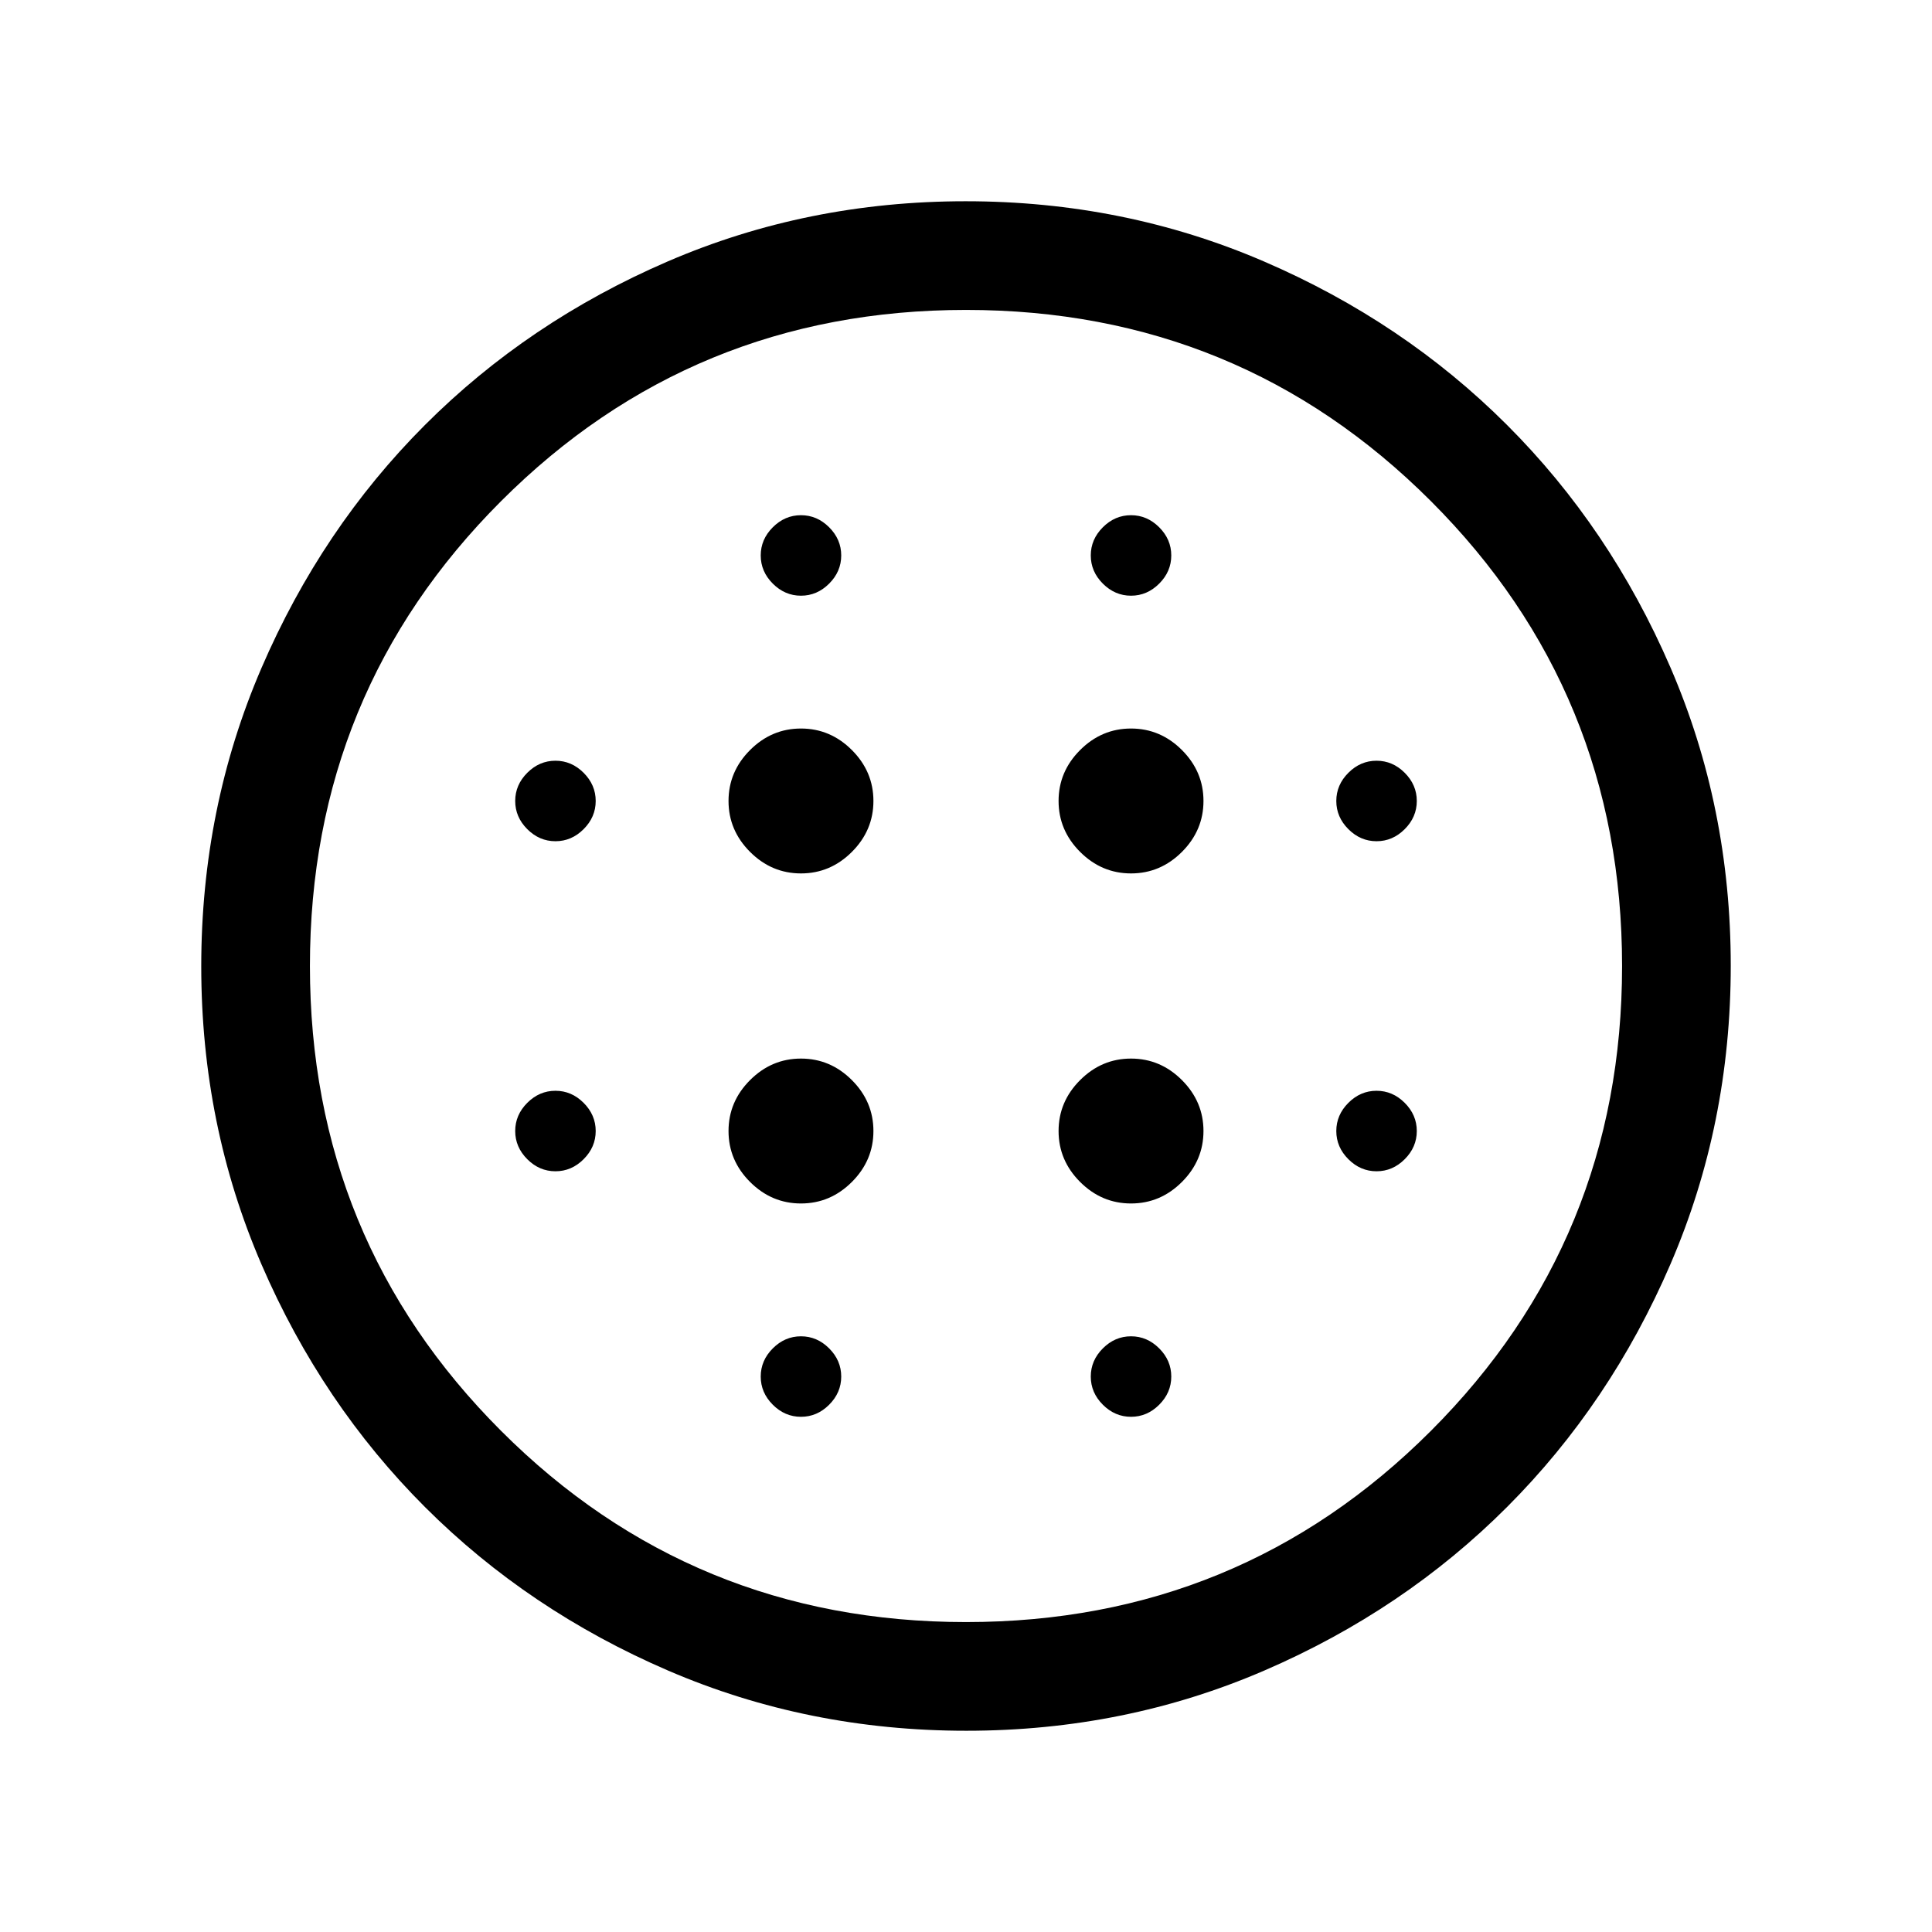 <svg xmlns="http://www.w3.org/2000/svg" height="24" viewBox="0 -960 960 960" width="24"><path d="M398-526q14.6 0 25.3-10.7Q434-547.4 434-562q0-14.6-10.7-25.3Q412.6-598 398-598q-14.6 0-25.3 10.7Q362-576.6 362-562q0 14.6 10.7 25.3Q383.4-526 398-526Zm0 164q14.6 0 25.3-10.7Q434-383.4 434-398q0-14.6-10.7-25.3Q412.6-434 398-434q-14.6 0-25.3 10.7Q362-412.6 362-398q0 14.6 10.7 25.3Q383.4-362 398-362ZM276-542q8 0 14-6t6-14q0-8-6-14t-14-6q-8 0-14 6t-6 14q0 8 6 14t14 6Zm122 286q8 0 14-6t6-14q0-8-6-14t-14-6q-8 0-14 6t-6 14q0 8 6 14t14 6ZM276-378q8 0 14-6t6-14q0-8-6-14t-14-6q-8 0-14 6t-6 14q0 8 6 14t14 6Zm122-286q8 0 14-6t6-14q0-8-6-14t-14-6q-8 0-14 6t-6 14q0 8 6 14t14 6Zm164 138q14.6 0 25.3-10.7Q598-547.4 598-562q0-14.6-10.7-25.3Q576.6-598 562-598q-14.6 0-25.3 10.7Q526-576.6 526-562q0 14.6 10.7 25.3Q547.4-526 562-526Zm0-138q8 0 14-6t6-14q0-8-6-14t-14-6q-8 0-14 6t-6 14q0 8 6 14t14 6Zm122 286q8 0 14-6t6-14q0-8-6-14t-14-6q-8 0-14 6t-6 14q0 8 6 14t14 6Zm0-164q8 0 14-6t6-14q0-8-6-14t-14-6q-8 0-14 6t-6 14q0 8 6 14t14 6ZM480.17-100q-78.81 0-148.21-29.91T211.23-211.1q-51.34-51.28-81.28-120.59Q100-401.01 100-479.83q0-78.81 29.91-148.21t81.19-120.73q51.28-51.34 120.59-81.28Q401.01-860 479.83-860q78.81 0 148.21 29.91t120.73 81.19q51.34 51.28 81.28 120.59Q860-558.99 860-480.17q0 78.81-29.91 148.21T748.9-211.23q-51.28 51.34-120.59 81.28Q558.99-100 480.17-100Zm-.17-54q136 0 231-95t95-231q0-136-95-231t-231-95q-136 0-231 95t-95 231q0 136 95 231t231 95Zm82-102q8 0 14-6t6-14q0-8-6-14t-14-6q-8 0-14 6t-6 14q0 8 6 14t14 6Zm0-106q14.6 0 25.3-10.7Q598-383.4 598-398q0-14.6-10.7-25.3Q576.6-434 562-434q-14.6 0-25.3 10.7Q526-412.6 526-398q0 14.6 10.7 25.3Q547.4-362 562-362Zm-82-118Z"/></svg>